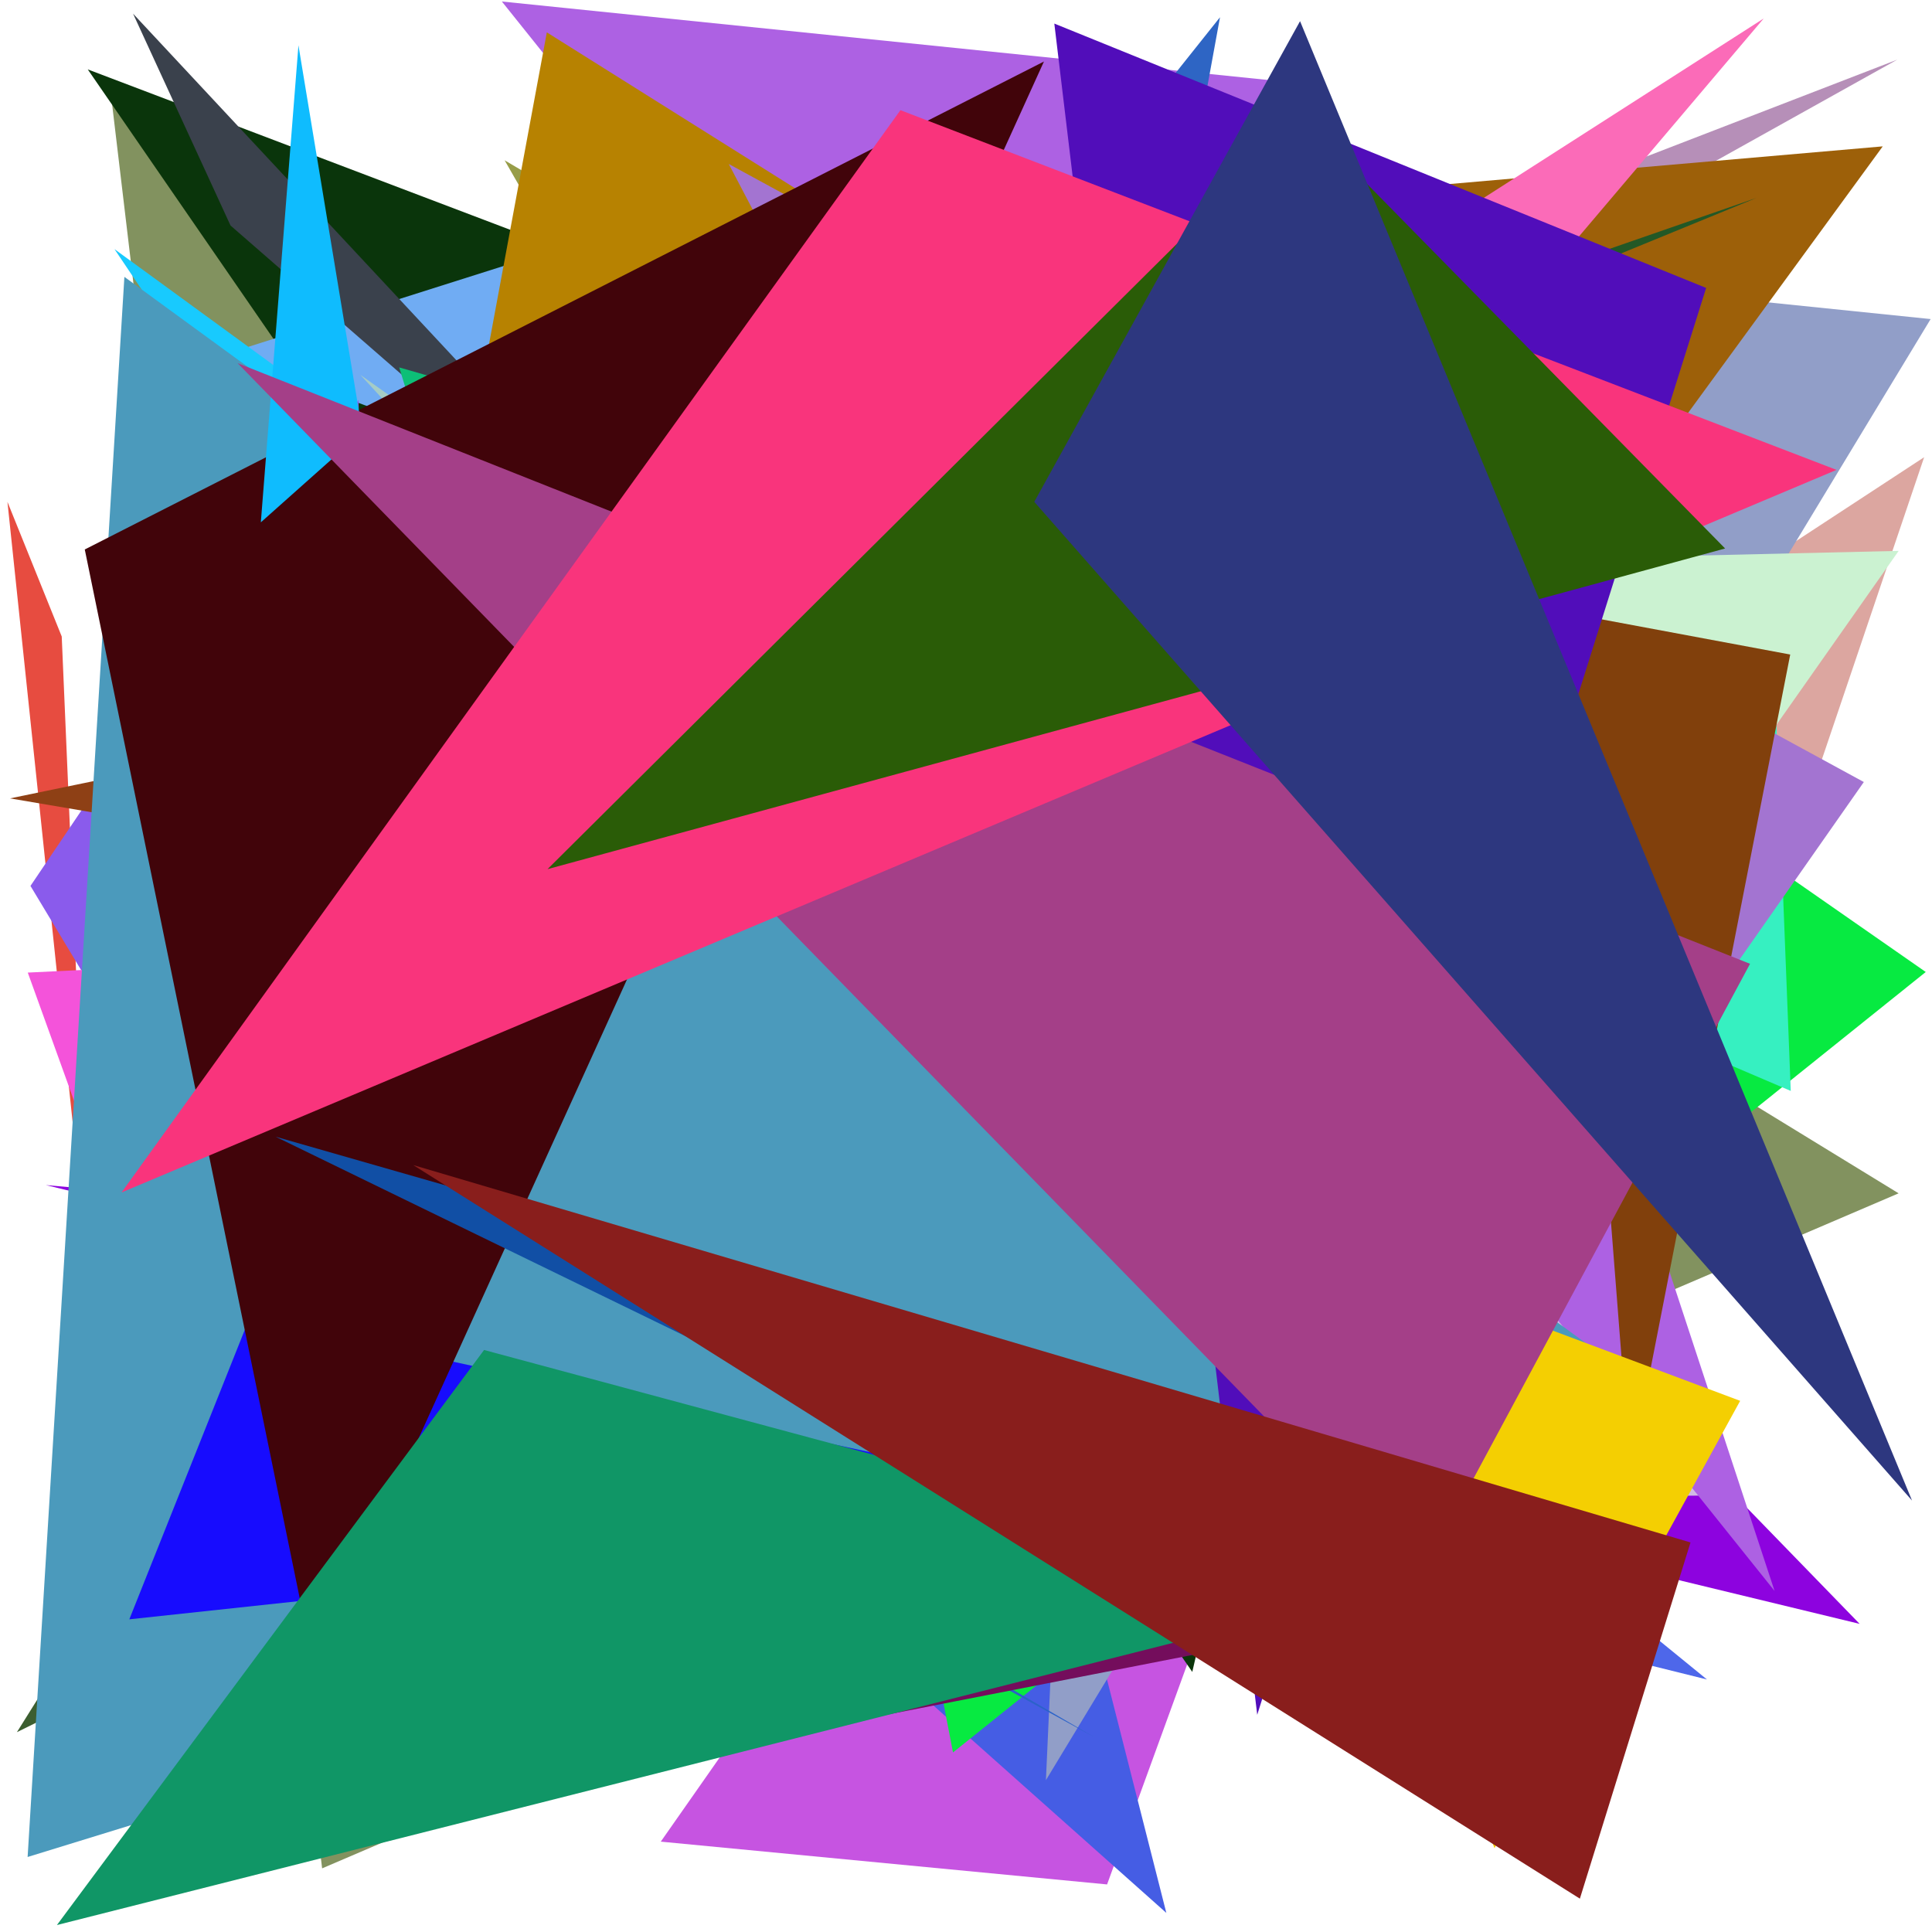 <?xml version="1.0" encoding="utf-8"?>
<!-- Generator: Python script. InTeResTinG -->
<!DOCTYPE svg PUBLIC "-//W3C//DTD SVG 1.1//EN" "http://www.w3.org/Graphics/SVG/1.1/DTD/svg11.dtd">
<svg version="1.1" id="Layer_1" xmlns="http://www.w3.org/2000/svg" xmlns:xlink="http://www.w3.org/1999/xlink" x="0px" y="0px" width="600.000px" height="600.000px" viewBox="0 0 600.000 600.000" enable-background="new 0 0 600.000 600.000" xml:space="preserve">
<polygon fill="#7dda46" points="516.345,112.508 263.758,100.883 175.104,301.238  "/>
<polygon fill="#2d37f7" points="184.497,18.338 166.358,501.002 173.225,526.279  "/>
<polygon fill="#067734" points="146.044,105.663 482.051,539.878 321.500,86.338  "/>
<polygon fill="#4e67ea" points="530.110,521.577 43.391,124.526 118.662,419.429  "/>
<polygon fill="#e74c40" points="2.312,155.856 19.171,197.667 27.740,397.836  "/>
<polygon fill="#8d03df" points="14.229,368.038 485.939,410.002 577.532,504.310  "/>
<polygon fill="#3c5e30" points="556.469,266.187 5.253,537.940 60.868,449.048  "/>
<polygon fill="#82925f" points="100.036,580.237 589.633,370.599 34.607,30.638  "/>
<polygon fill="#53c1ab" points="80.866,162.830 46.385,162.544 292.556,490.874  "/>
<polygon fill="#c654e1" points="205.209,571.938 343.814,585.227 504.043,145.092  "/>
<polygon fill="#b68fb8" points="145.085,190.031 238.181,214.360 589.218,18.520  "/>
<polygon fill="#0a350b" points="370.273,519.227 27.248,21.550 448.388,181.446  "/>
<polygon fill="#a894ca" points="74.841,466.575 220.763,121.112 326.262,61.694  "/>
<polygon fill="#97c5cc" points="422.998,186.633 416.630,125.759 86.476,287.030  "/>
<polygon fill="#8e0ed1" points="496.152,308.991 428.995,508.396 432.765,418.331  "/>
<polygon fill="#30a019" points="381.077,317.530 307.288,57.201 247.297,102.022  "/>
<polygon fill="#979d48" points="156.716,49.783 418.627,507.060 322.773,147.682  "/>
<polygon fill="#70acf3" points="70.371,109.847 352.174,20.597 526.939,280.063  "/>
<polygon fill="#8a5bec" points="111.346,124.249 118.914,456.919 9.462,275.132  "/>
<polygon fill="#9ef050" points="86.207,372.767 407.909,246.047 514.554,378.787  "/>
<polygon fill="#dca6a0" points="479.590,490.622 597.563,141.986 183.953,412.838  "/>
<polygon fill="#2313d9" points="205.976,76.450 304.308,440.166 460.027,359.623  "/>
<polygon fill="#455de4" points="247.312,141.976 100.642,361.133 362.216,594.071  "/>
<polygon fill="#f288af" points="500.770,504.300 222.200,17.740 240.108,19.259  "/>
<polygon fill="#07ea41" points="295.960,544.239 598.060,301.858 194.843,21.089  "/>
<polygon fill="#08cdd8" points="538.416,367.989 60.062,531.249 257.070,317.790  "/>
<polygon fill="#d1bae4" points="203.791,9.304 540.182,464.359 198.388,467.313  "/>
<polygon fill="#3dd15e" points="86.006,286.778 186.947,366.189 449.157,148.674  "/>
<polygon fill="#36f0c1" points="49.705,122.550 550.073,184.078 556.137,338.796  "/>
<polygon fill="#919ec8" points="346.509,73.115 324.819,552.843 599.579,99.087  "/>
<polygon fill="#3a414c" points="41.323,4.245 71.592,70.041 237.481,214.510  "/>
<polygon fill="#0dbf77" points="229.470,461.023 123.985,114.107 440.756,205.172  "/>
<polygon fill="#0b4bcb" points="65.400,565.211 132.482,161.301 411.859,44.379  "/>
<polygon fill="#4631b7" points="336.043,67.281 523.606,143.831 287.459,297.780  "/>
<polygon fill="#f453da" points="54.316,428.637 8.625,302.045 458.982,280.332  "/>
<polygon fill="#ad61e3" points="396.735,25.142 155.860,0.467 551.110,494.087  "/>
<polygon fill="#9d6009" points="441.970,57.863 584.703,45.456 283.700,457.601  "/>
<polygon fill="#cbf2d1" points="130.388,181.724 404.936,433.893 589.647,171.081  "/>
<polygon fill="#b680e9" points="218.965,158.139 282.347,210.213 172.703,295.514  "/>
<polygon fill="#2e65c4" points="178.068,257.449 311.604,373.705 378.882,5.352  "/>
<polygon fill="#b78201" points="443.242,181.731 120.917,273.796 169.824,10.053  "/>
<polygon fill="#8c3e62" points="268.948,98.712 510.437,352.780 358.197,400.436  "/>
<polygon fill="#1d5b92" points="351.399,88.826 431.914,348.020 104.098,401.517  "/>
<polygon fill="#af9274" points="426.363,98.752 178.426,373.448 16.397,568.240  "/>
<polygon fill="#2b62c9" points="155.462,438.295 340.015,539.592 180.094,446.424  "/>
<polygon fill="#740d5c" points="262.884,534.967 326.491,408.589 459.962,496.430  "/>
<polygon fill="#a374d1" points="226.320,50.928 578.829,242.864 434.992,448.318  "/>
<polygon fill="#8e4015" points="3.105,247.946 208.811,205.401 509.771,333.933  "/>
<polygon fill="#225826" points="545.496,61.458 370.101,122.284 210.219,198.984  "/>
<polygon fill="#fb6bb8" points="547.744,5.728 244.485,363.554 139.182,267.573  "/>
<polygon fill="#a5ccc6" points="463.008,497.026 111.936,116.433 379.699,305.989  "/>
<polygon fill="#81400c" points="506.351,457.045 555.970,203.270 485.501,190.126  "/>
<polygon fill="#f2c47b" points="314.940,305.454 207.491,490.536 249.751,413.077  "/>
<polygon fill="#405427" points="160.370,187.424 341.113,108.382 332.788,147.252  "/>
<polygon fill="#18cafe" points="35.556,77.371 253.448,401.592 334.149,295.185  "/>
<polygon fill="#f7dcd7" points="485.789,545.929 348.494,352.028 245.777,463.199  "/>
<polygon fill="#522e32" points="186.482,249.986 208.875,177.148 271.304,423.778  "/>
<polygon fill="#4b9abc" points="38.631,85.984 502.628,424.515 8.577,576.705  "/>
<polygon fill="#170cfe" points="354.015,469.188 40.163,502.896 77.542,409.169  "/>
<polygon fill="#510dba" points="529.858,89.418 390.444,532.539 327.428,7.321  "/>
<polygon fill="#41040a" points="97.543,518.119 26.328,170.643 324.207,19.103  "/>
<polygon fill="#0fbcfe" points="112.531,134.139 81.005,162.214 92.685,14.069  "/>
<polygon fill="#f4cf02" points="464.121,573.950 540.423,435.042 387.917,377.891  "/>
<polygon fill="#114fa5" points="479.490,544.726 256.360,401.947 85.579,353.011  "/>
<polygon fill="#a43f88" points="543.491,299.315 73.779,112.768 441.173,489.752  "/>
<polygon fill="#f9347c" points="279.638,34.216 37.742,370.330 570.348,145.928  "/>
<polygon fill="#109666" points="428.226,494.034 150.333,419.251 17.675,597.840  "/>
<polygon fill="#891e1c" points="490.644,589.643 128.312,361.817 525.003,479.021  "/>
<polygon fill="#2a5c07" points="535.749,170.337 170.038,269.921 404.627,36.832  "/>
<polygon fill="#2d377f" points="403.743,6.573 321.202,155.846 593.799,466.009  "/>
</svg>